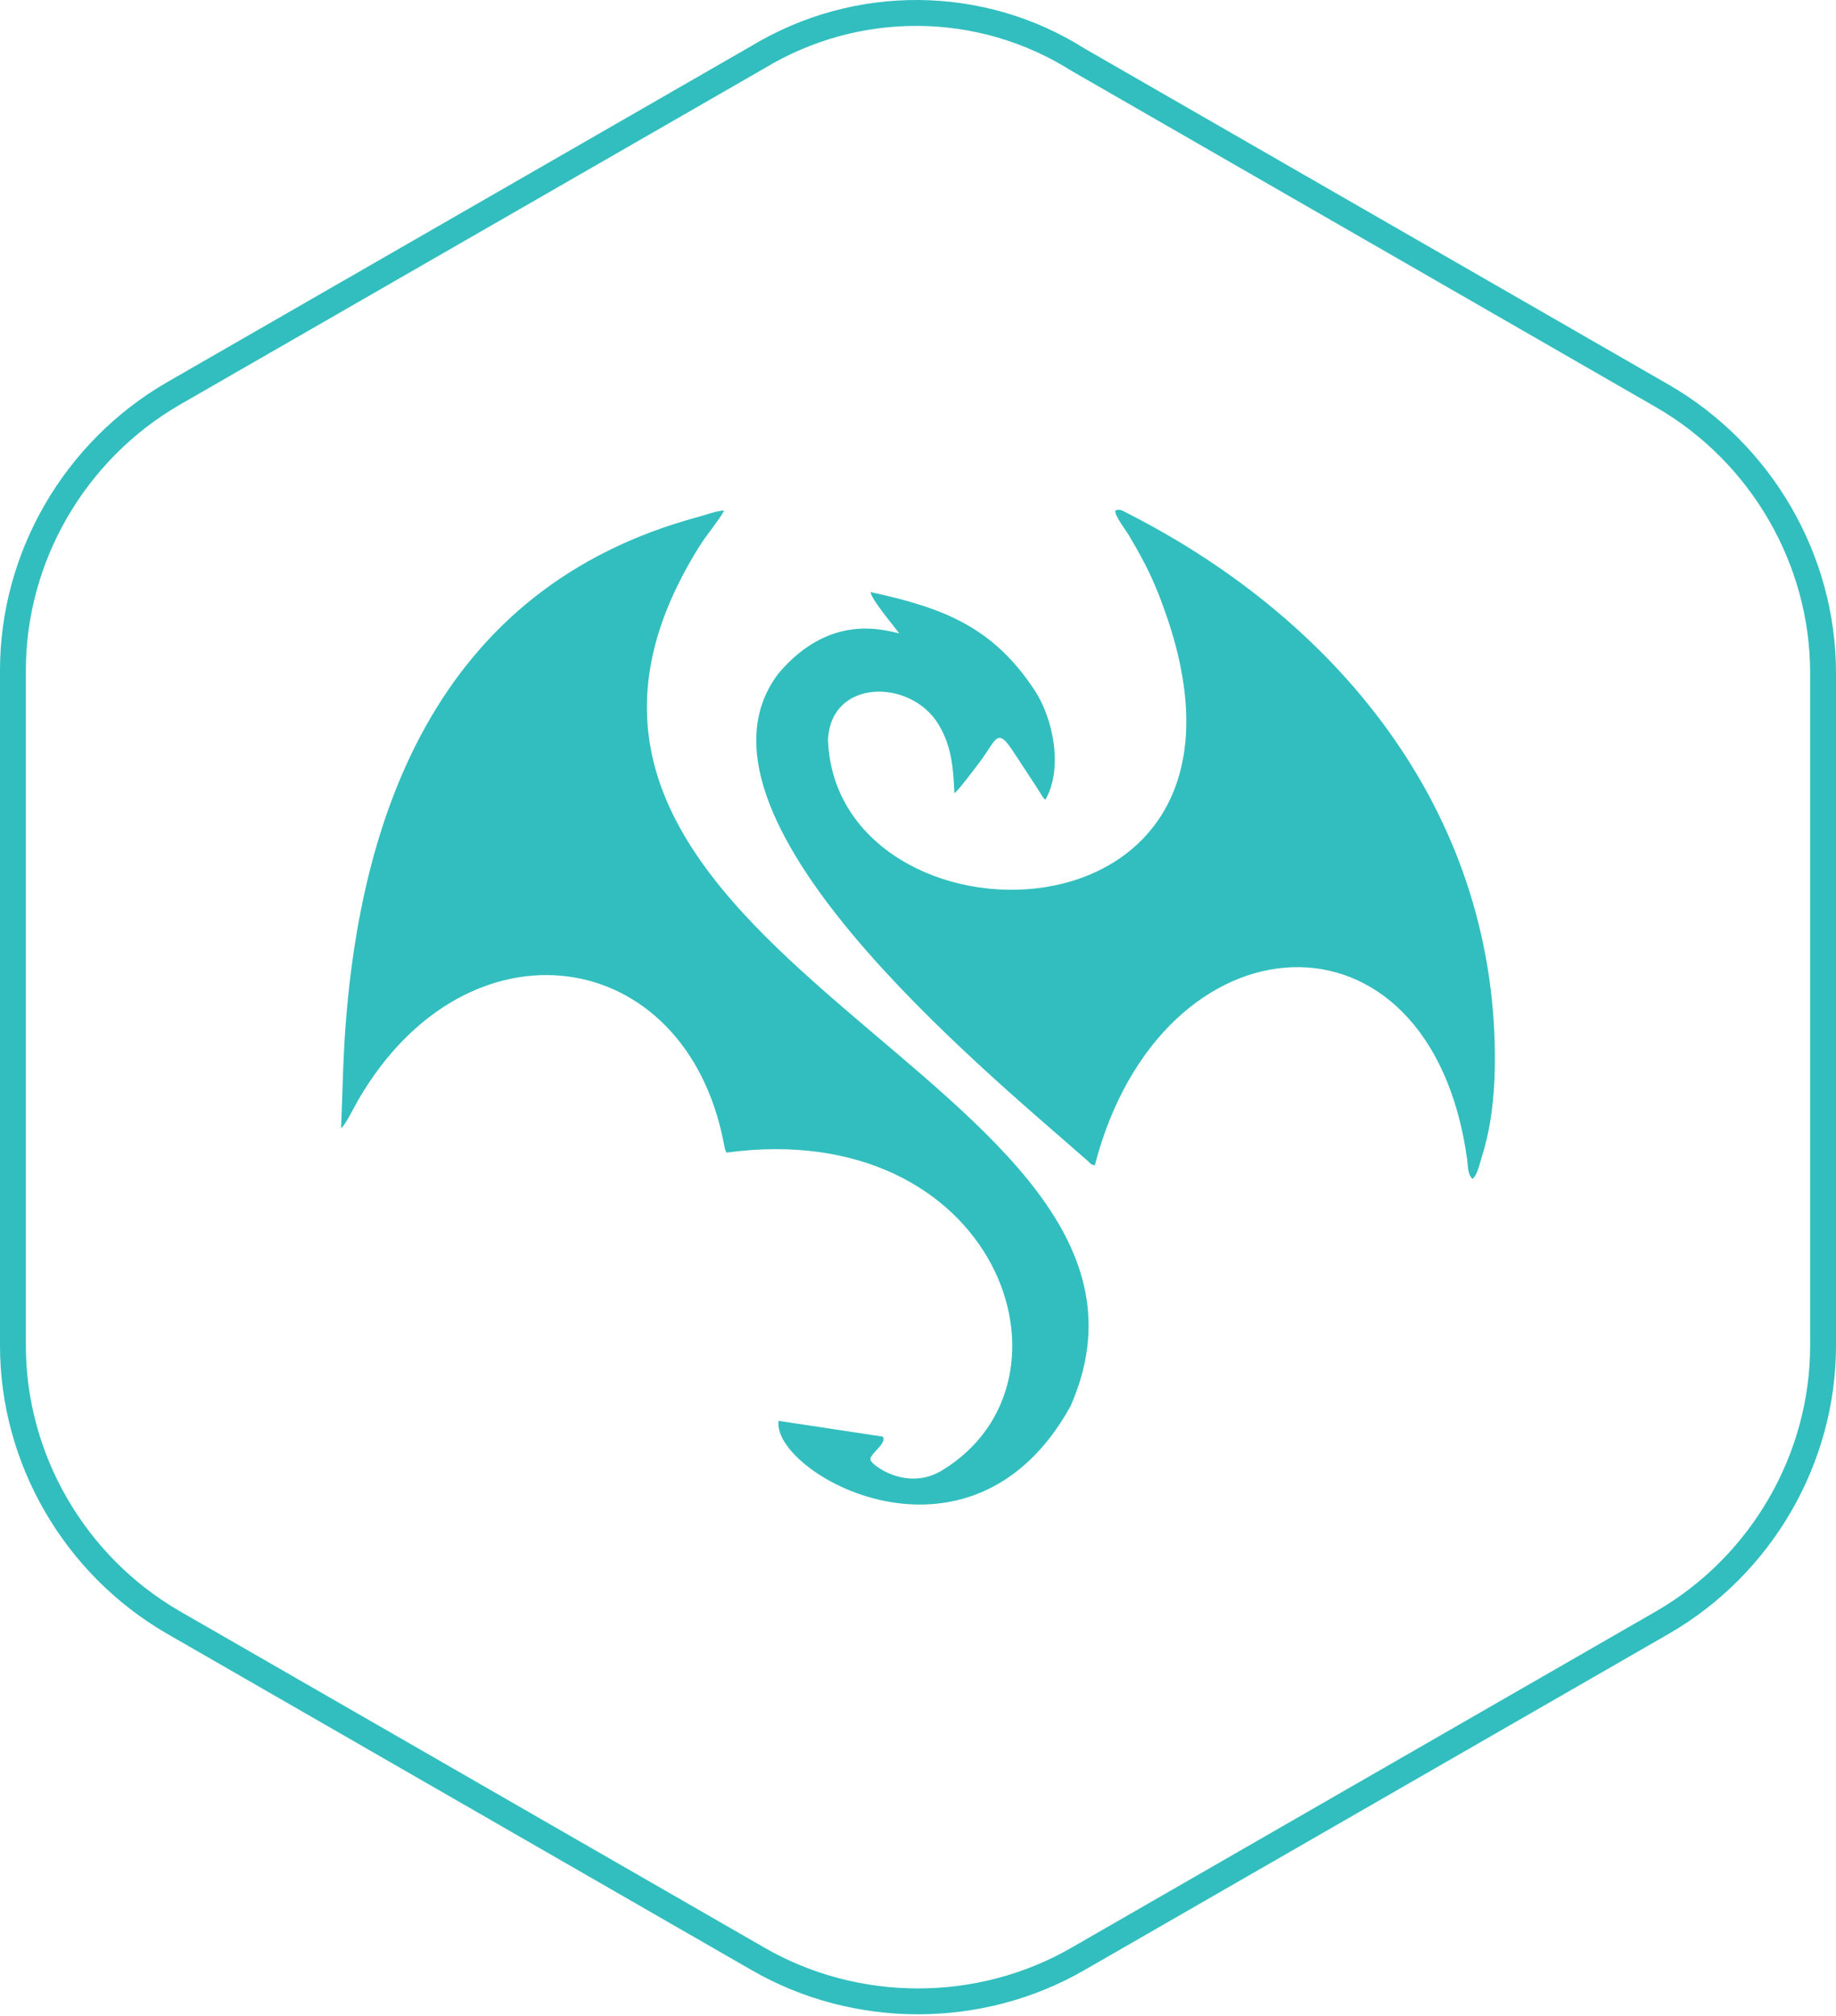 <?xml version="1.0" encoding="UTF-8"?>
<svg width="256px" height="281px" viewBox="0 0 256 281" version="1.1" xmlns="http://www.w3.org/2000/svg" xmlns:xlink="http://www.w3.org/1999/xlink" preserveAspectRatio="xMidYMid">
    <g>
        <path d="M151.254,6.781 L232.746,53.657 C247.049,61.938 256,77.341 256,93.797 L256,187.543 C256,203.999 247.049,219.403 232.741,227.686 L151.258,274.557 C136.998,282.813 119.002,282.813 104.746,274.56 L23.254,227.684 C8.951,219.403 2.88657986e-15,203.999 2.88657986e-15,187.543 L2.88657986e-15,93.436 C2.88657986e-15,76.98 8.951,61.577 23.259,53.293 L104.729,6.43 C119.092,-2.255 137.123,-2.146 151.254,6.781 Z M106.579,9.525 L25.061,56.416 C11.867,64.055 3.606,78.272 3.606,93.436 L3.606,187.543 C3.606,202.708 11.867,216.925 25.057,224.561 L106.548,271.437 C119.691,279.046 136.309,279.046 149.456,271.434 L230.939,224.564 C244.133,216.925 252.394,202.708 252.394,187.543 L252.394,93.797 C252.394,78.632 244.133,64.416 230.943,56.779 L149.392,9.868 C136.351,1.631 119.78,1.535 106.579,9.525 Z M155.496,71.191 C155.496,72.007 156.938,73.82 157.425,74.645 C159.838,78.715 161.076,81.264 162.647,85.815 C179.12,133.51 116.63,133.261 115.452,103.17 C115.775,94.566 126.93,94.562 130.821,100.906 C132.588,103.788 132.907,106.645 133.075,110.551 C133.473,110.387 136.044,106.958 136.391,106.487 C139,103.182 138.895,101.049 141.393,104.92 C142.495,106.629 144.494,109.588 145.493,111.226 L145.553,111.284 L145.768,111.45 C148.303,107.009 146.79,100.057 144.291,96.255 C138.398,87.275 131.418,84.712 121.381,82.517 C121.465,83.509 124.599,87.205 125.387,88.279 C123.283,87.828 115.748,85.394 108.576,93.826 C93.524,113.484 136.874,148.804 151.611,161.756 C152.029,162.092 152.045,162.372 152.66,162.402 C161.825,126.996 199.467,124.497 204.572,161.616 C204.689,162.475 204.639,163.769 205.327,164.308 C206.023,163.727 206.314,162.169 206.667,161.053 C207.884,157.199 208.365,152.887 208.428,148.741 C208.952,114.245 187.5,86.907 157.09,71.472 C156.509,71.176 156.032,70.861 155.497,71.191 L155.496,71.191 Z M47.561,157.238 C48.054,157.007 49.526,154.038 49.934,153.337 C65.136,127.127 95.537,131.568 100.914,159.296 C100.991,159.694 101.075,160.307 101.305,160.647 C138.931,155.554 152.095,192.432 131.302,204.969 C126.454,207.893 121.52,204.22 121.367,203.465 C121.208,202.677 123.763,201.137 123.08,200.232 L108.566,198.034 C107.475,205.198 135.219,221.262 149.246,196.033 C169.414,150.542 61.784,133.208 97.535,76.117 C98.542,74.514 100.202,72.572 100.971,71.181 C100.139,71.11 98.333,71.785 97.51,72.004 C60.74,81.849 49.22,114.316 47.863,148.663 L47.563,157.241 L47.561,157.238 Z" fill="#32BEBE" fill-rule="nonzero"></path>
    </g>
</svg>
